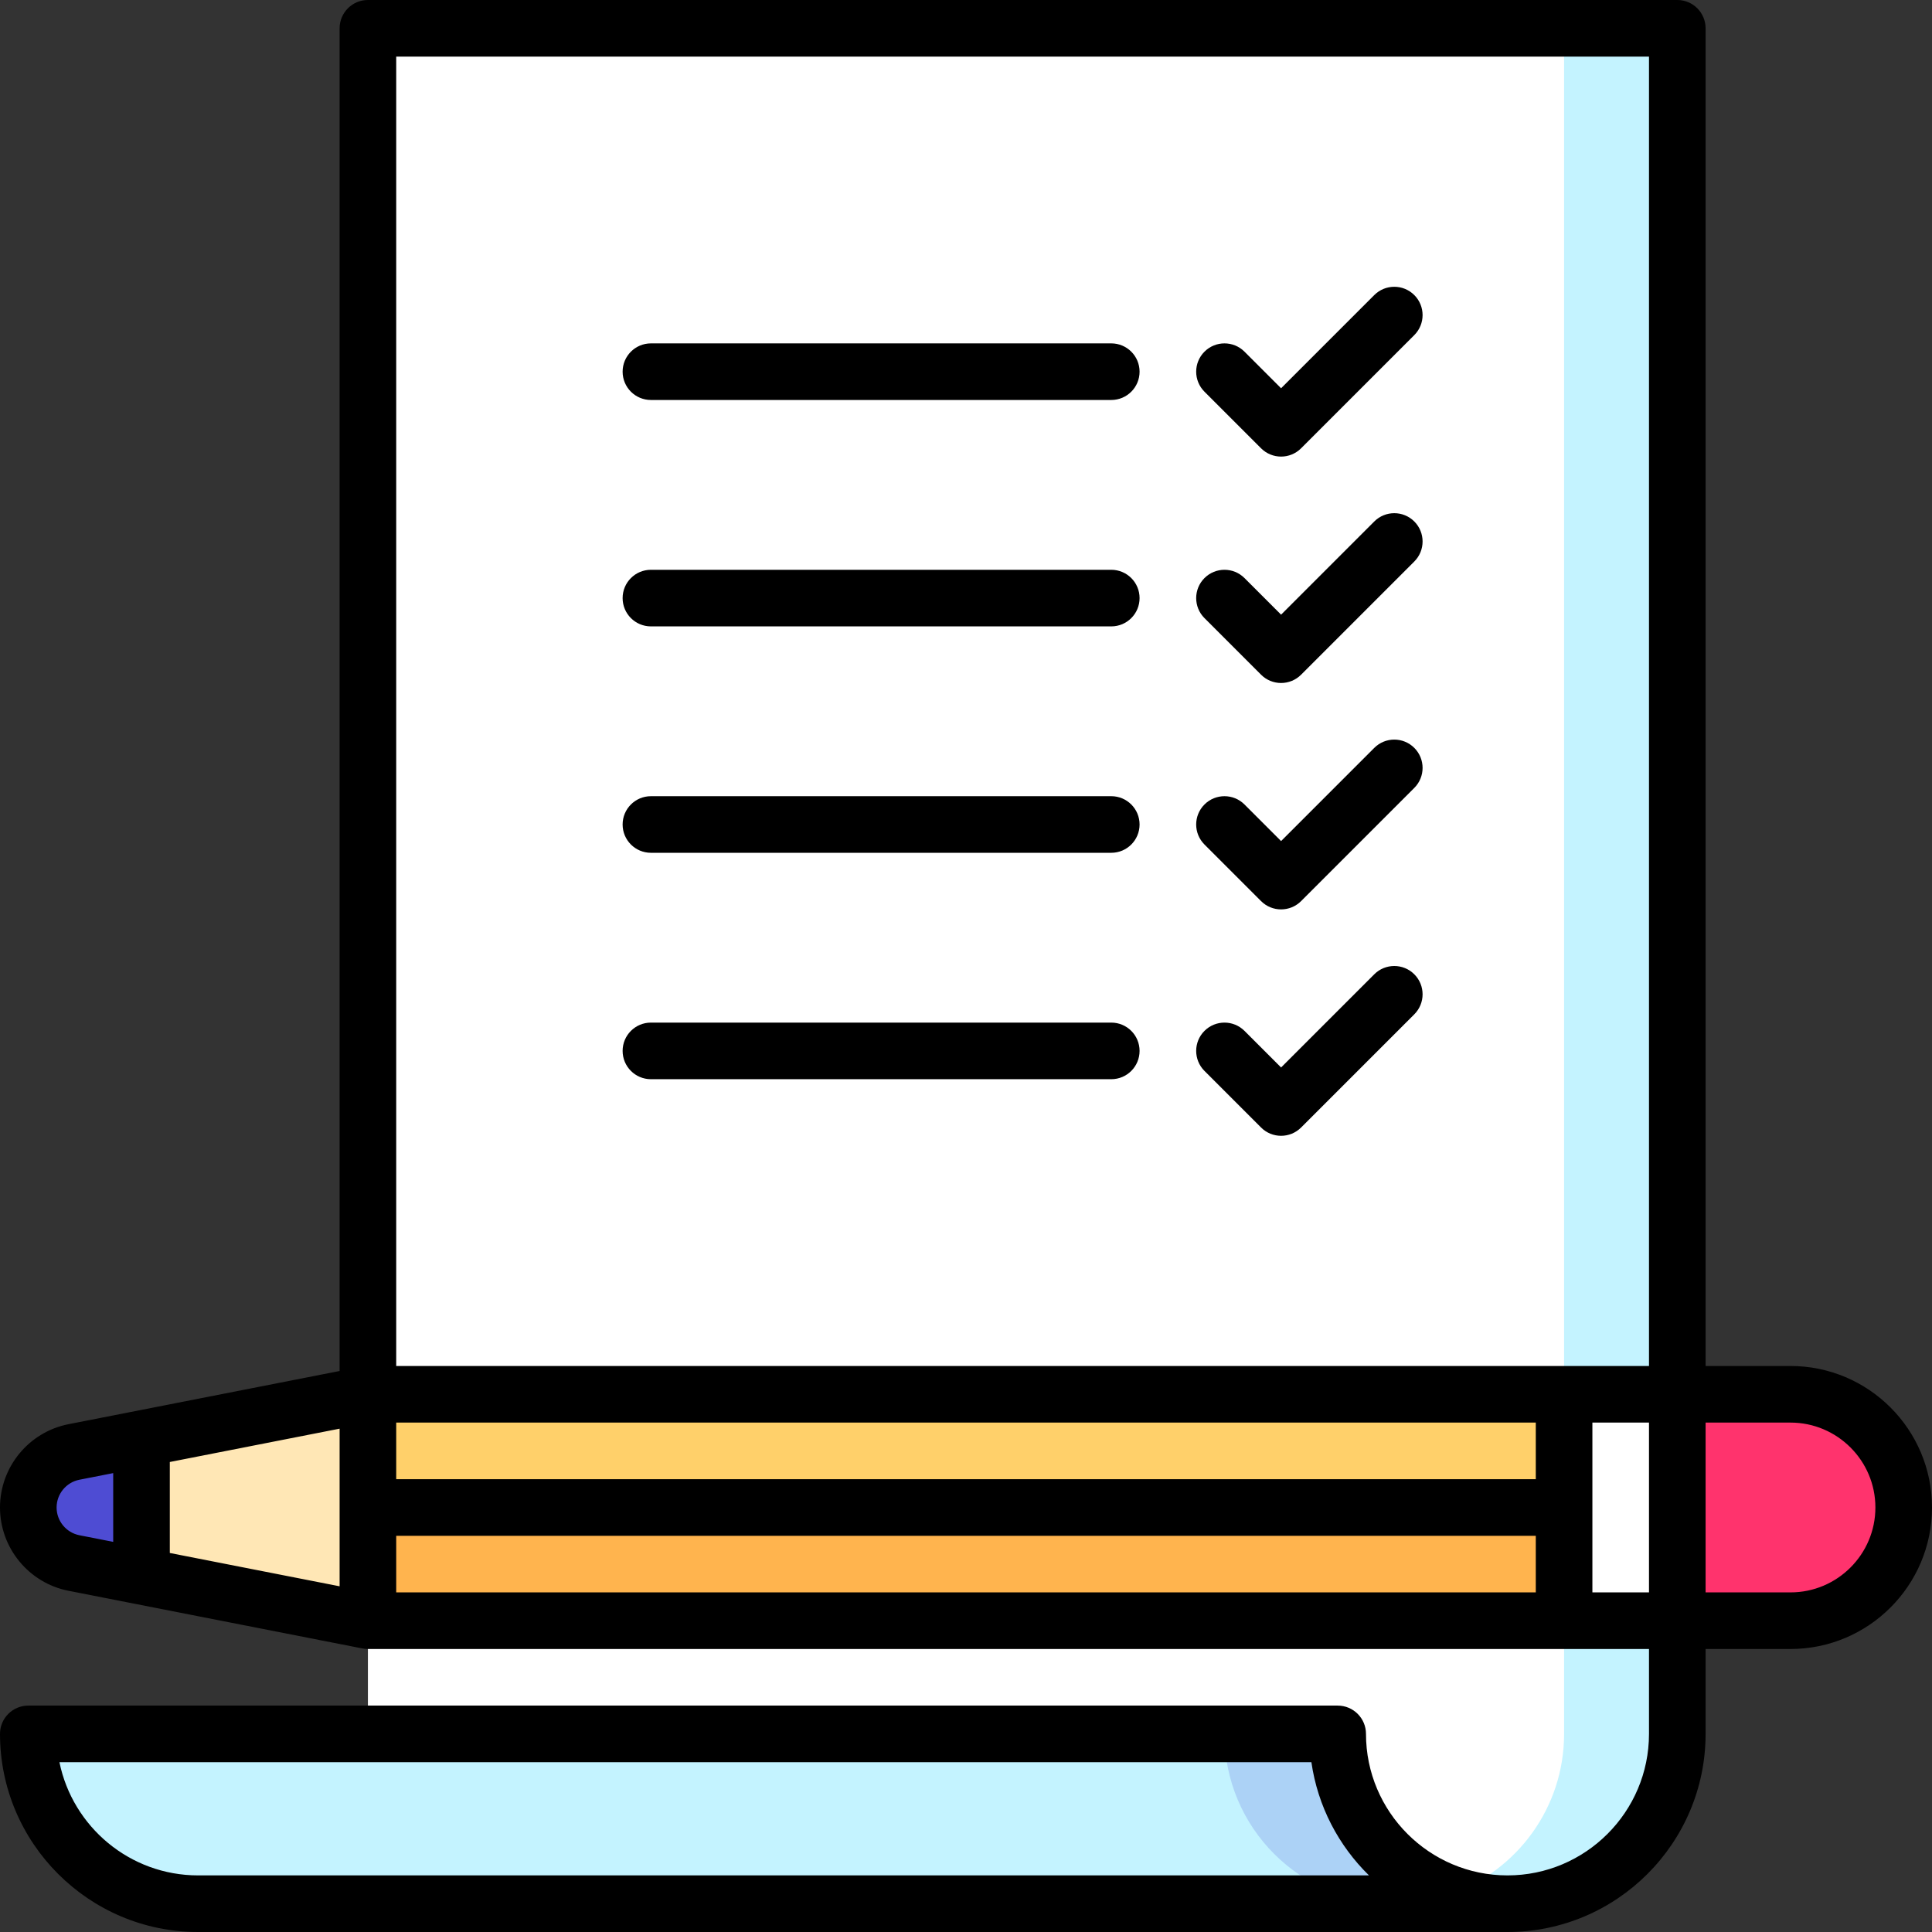 <svg
                xmlns="http://www.w3.org/2000/svg"
                id="Capa_1"
                enable-background="new 0 0 512 512"
                height="51"
                viewBox="0 0 512 512"
                width="51"
              >
                <rect x="0" y="0" width="512" height="512" fill="#333333" stroke="none"/>
                <g>
                  <path
                    d="m324.5 269.5-227 190h-90c0 24.853 20.147 45 45 45h317z"
                    fill="#c4f3ff"
                  />
                  <path
                    d="m324.5 269.5v190c0 24.853 20.147 45 45 45h30v-235z"
                    fill="#acd2f6"
                  />
                  <path
                    d="m384.5 37.5v464.429c4.693 1.659 9.739 2.571 15 2.571 24.853 0 45-20.147 45-45v-452h-30z"
                    fill="#c4f3ff"
                  />
                  <path
                    d="m97.5 7.5v452h257c0 19.592 12.524 36.25 30 42.429 17.476-6.179 30-22.837 30-42.429v-452z"
                    fill="#fff"
                  />
                  <path
                    d="m474.5 369.5h-30l-30 30 30 30h30c16.569 0 30-13.431 30-30s-13.431-30-30-30z"
                    fill="#ff336d"
                  />
                  <path
                    d="m37.5 381.273-17.904 3.513c-6.893 1.354-12.096 7.424-12.096 14.714s5.203 13.36 12.096 14.713l17.904 3.513 20-18.227z"
                    fill="#4e4cd3"
                  />
                  <path
                    d="m97.5 369.5-60 11.773v36.454l60 11.773 30-30z"
                    fill="#ffe7b5"
                  />
                  <path d="m414.5 369.5-30 30 30 30h30v-60z" fill="#fff" />
                  <path d="m97.5 399.5v30h317v-30l-158.5-20z" fill="#ffb44e" />
                  <path d="m97.5 369.5h317v30h-317z" fill="#ffd06a" />
                  <path d="m334.196 178.803c1.465 1.464 3.385 2.197 5.304 2.197s3.839-.732 5.304-2.197l30-30c2.929-2.929 2.929-7.678 0-10.606-2.93-2.929-7.678-2.929-10.607 0l-24.697 24.697-9.696-9.697c-2.93-2.929-7.678-2.929-10.607 0s-2.929 7.678 0 10.606z" />
                  <path d="m334.196 118.803c1.465 1.464 3.385 2.197 5.304 2.197s3.839-.732 5.304-2.197l30-30c2.929-2.929 2.929-7.678 0-10.606-2.93-2.929-7.678-2.929-10.607 0l-24.697 24.697-9.696-9.697c-2.93-2.929-7.678-2.929-10.607 0s-2.929 7.678 0 10.606z" />
                  <path d="m172.5 166h122c4.143 0 7.5-3.358 7.5-7.5s-3.357-7.5-7.5-7.5h-122c-4.143 0-7.5 3.358-7.5 7.5s3.357 7.5 7.5 7.5z" />
                  <path d="m334.196 238.803c1.465 1.464 3.385 2.197 5.304 2.197s3.839-.732 5.304-2.197l30-30c2.929-2.929 2.929-7.678 0-10.606-2.93-2.929-7.678-2.929-10.607 0l-24.697 24.697-9.696-9.697c-2.93-2.929-7.678-2.929-10.607 0s-2.929 7.678 0 10.606z" />
                  <path d="m334.196 298.803c1.465 1.464 3.385 2.197 5.304 2.197s3.839-.732 5.304-2.197l30-30c2.929-2.929 2.929-7.678 0-10.606-2.93-2.929-7.678-2.929-10.607 0l-24.697 24.697-9.696-9.697c-2.93-2.929-7.678-2.929-10.607 0s-2.929 7.678 0 10.606z" />
                  <path d="m172.5 106h122c4.143 0 7.5-3.358 7.5-7.5s-3.357-7.5-7.5-7.5h-122c-4.143 0-7.5 3.358-7.5 7.5s3.357 7.5 7.5 7.5z" />
                  <path d="m172.5 226h122c4.143 0 7.5-3.358 7.5-7.5s-3.357-7.5-7.5-7.5h-122c-4.143 0-7.5 3.358-7.5 7.5s3.357 7.5 7.5 7.5z" />
                  <path d="m172.5 286h122c4.143 0 7.5-3.358 7.5-7.5s-3.357-7.5-7.5-7.5h-122c-4.143 0-7.5 3.358-7.5 7.5s3.357 7.5 7.5 7.5z" />
                  <path d="m474.5 362h-22.5v-354.5c0-4.142-3.357-7.5-7.5-7.5h-347c-4.143 0-7.5 3.358-7.5 7.5v355.828l-71.849 14.099c-10.517 2.065-18.151 11.348-18.151 22.073s7.634 20.008 18.151 22.073l77.904 15.287c.476.093.96.14 1.444.14h339.501v22.5c0 20.678-16.822 37.5-37.5 37.5s-37.5-16.822-37.5-37.5c0-4.142-3.357-7.5-7.5-7.5h-347c-4.143 0-7.5 3.358-7.5 7.5 0 28.949 23.552 52.5 52.5 52.5h347c28.948 0 52.5-23.551 52.5-52.5v-22.5h22.5c20.678 0 37.5-16.822 37.5-37.5s-16.822-37.5-37.5-37.5zm-422 135c-18.109 0-33.262-12.905-36.747-30h331.781c1.677 11.673 7.208 22.118 15.259 30zm384.5-482v347h-332v-347zm-332 392h302v15h-302zm302-15h-302v-15h302zm-317 28.385-45-8.83v-24.111l45-8.83zm-75-20.885c0-3.574 2.54-6.667 6.04-7.354l8.96-1.758v18.224l-8.96-1.758c-3.5-.687-6.04-3.78-6.04-7.354zm407 22.5v-45h15v45zm52.5 0h-22.5v-45h22.5c12.406 0 22.5 10.093 22.5 22.5s-10.094 22.5-22.5 22.5z" />
                </g>
              </svg>